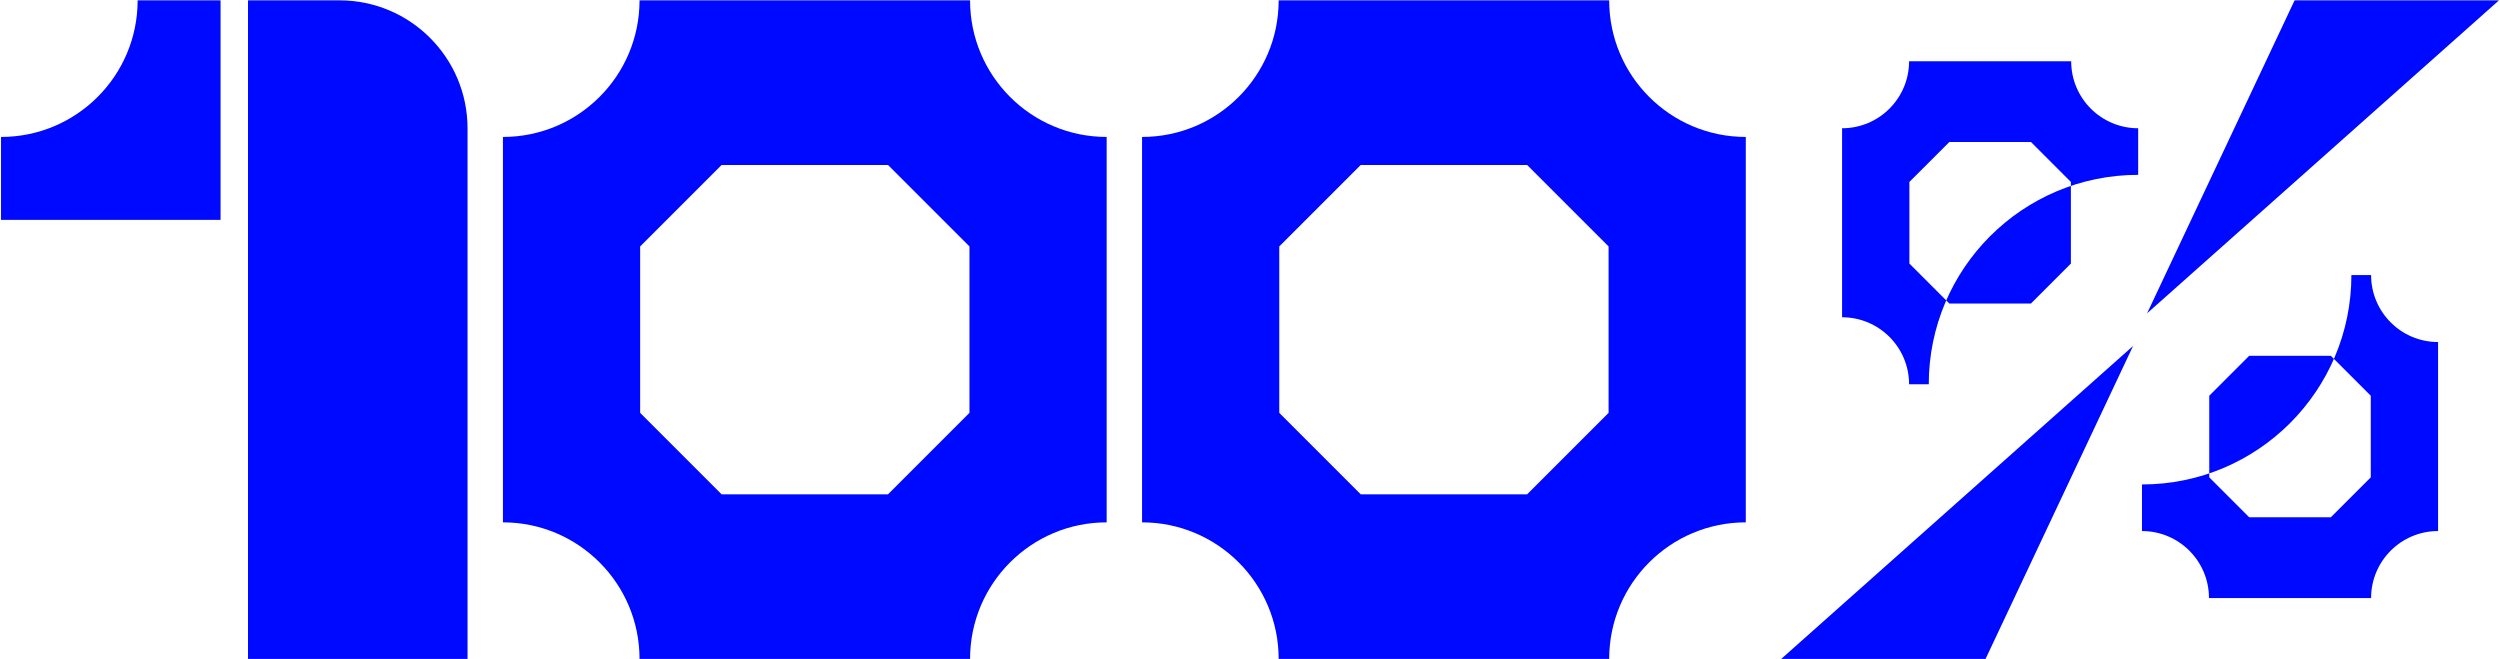 <svg width="1130" height="298" viewBox="0 0 1130 298" fill="none" xmlns="http://www.w3.org/2000/svg">
<path d="M0.464 99.386H99.694V0.156H62.211C62.211 34.258 34.566 61.904 0.463 61.904V99.386H0.464Z" fill="#0009FF"/>
<path d="M112.1 297.847V0.156H153.446C185.415 0.156 211.33 26.072 211.33 58.04V297.847H112.1Z" fill="#0009FF"/>
<path d="M438.47 0.156H289.073C289.073 34.253 261.426 61.899 227.33 61.899V236.104C261.427 236.104 289.073 263.75 289.073 297.847H438.47C438.47 263.75 466.117 236.104 500.213 236.104V61.899C466.117 61.899 438.47 34.253 438.47 0.156ZM438.195 186.612C433.702 191.091 429.843 194.964 426.191 198.616C418.17 206.637 411.265 213.542 401.383 223.424H326.161L289.349 186.612V111.39C293.842 106.911 297.701 103.038 301.353 99.386C309.374 91.365 316.279 84.46 326.161 74.578H401.383L438.195 111.39V186.612Z" fill="#0009FF"/>
<path d="M727.353 0.156H577.956C577.956 34.253 550.309 61.899 516.213 61.899V236.104C550.31 236.104 577.956 263.75 577.956 297.847H727.353C727.353 263.75 755 236.104 789.096 236.104V61.899C755 61.899 727.353 34.253 727.353 0.156ZM727.078 186.612C722.585 191.091 718.726 194.964 715.074 198.616C707.053 206.637 700.148 213.542 690.266 223.424H615.044L578.232 186.612V111.39C582.725 106.911 586.584 103.038 590.236 99.386C598.257 91.365 605.162 84.46 615.044 74.578H690.266L727.078 111.39V186.612Z" fill="#0009FF"/>
<path d="M1071.72 124.316H1062.83C1062.83 176.593 1020.45 218.972 968.174 218.972V240.034C984.897 240.034 998.456 253.593 998.456 270.317H1071.73C1071.73 253.593 1085.29 240.034 1102.01 240.034V154.599C1085.29 154.599 1071.73 141.04 1071.73 124.316H1071.72ZM1071.59 215.763C1069.39 217.958 1067.49 219.858 1065.7 221.65C1061.77 225.585 1058.38 228.97 1053.53 233.818H1016.64L998.587 215.763V178.871C1000.79 176.675 1002.68 174.775 1004.47 172.983C1008.41 169.048 1011.79 165.663 1016.64 160.816H1053.53L1071.59 178.871V215.763Z" fill="#0009FF"/>
<path d="M862.907 173.688H871.802C871.802 121.412 914.181 79.032 966.458 79.032V57.97C949.734 57.97 936.175 44.411 936.175 27.688H862.904C862.904 44.411 849.345 57.97 832.621 57.97V143.405C849.345 143.405 862.904 156.964 862.904 173.688H862.907ZM863.042 82.242C865.245 80.046 867.138 78.146 868.929 76.354C872.864 72.419 876.25 69.034 881.097 64.187H917.989L936.044 82.242V119.134C933.841 121.329 931.948 123.229 930.157 125.021C926.222 128.956 922.837 132.341 917.989 137.189H881.097L863.042 119.134V82.242Z" fill="#0009FF"/>
<path d="M805.096 297.846H897.469L964.15 156.375L805.096 297.846Z" fill="#0009FF"/>
<path d="M1129.54 0.156H1037.16L970.482 141.623L1129.54 0.156Z" fill="#0009FF"/>
</svg>
